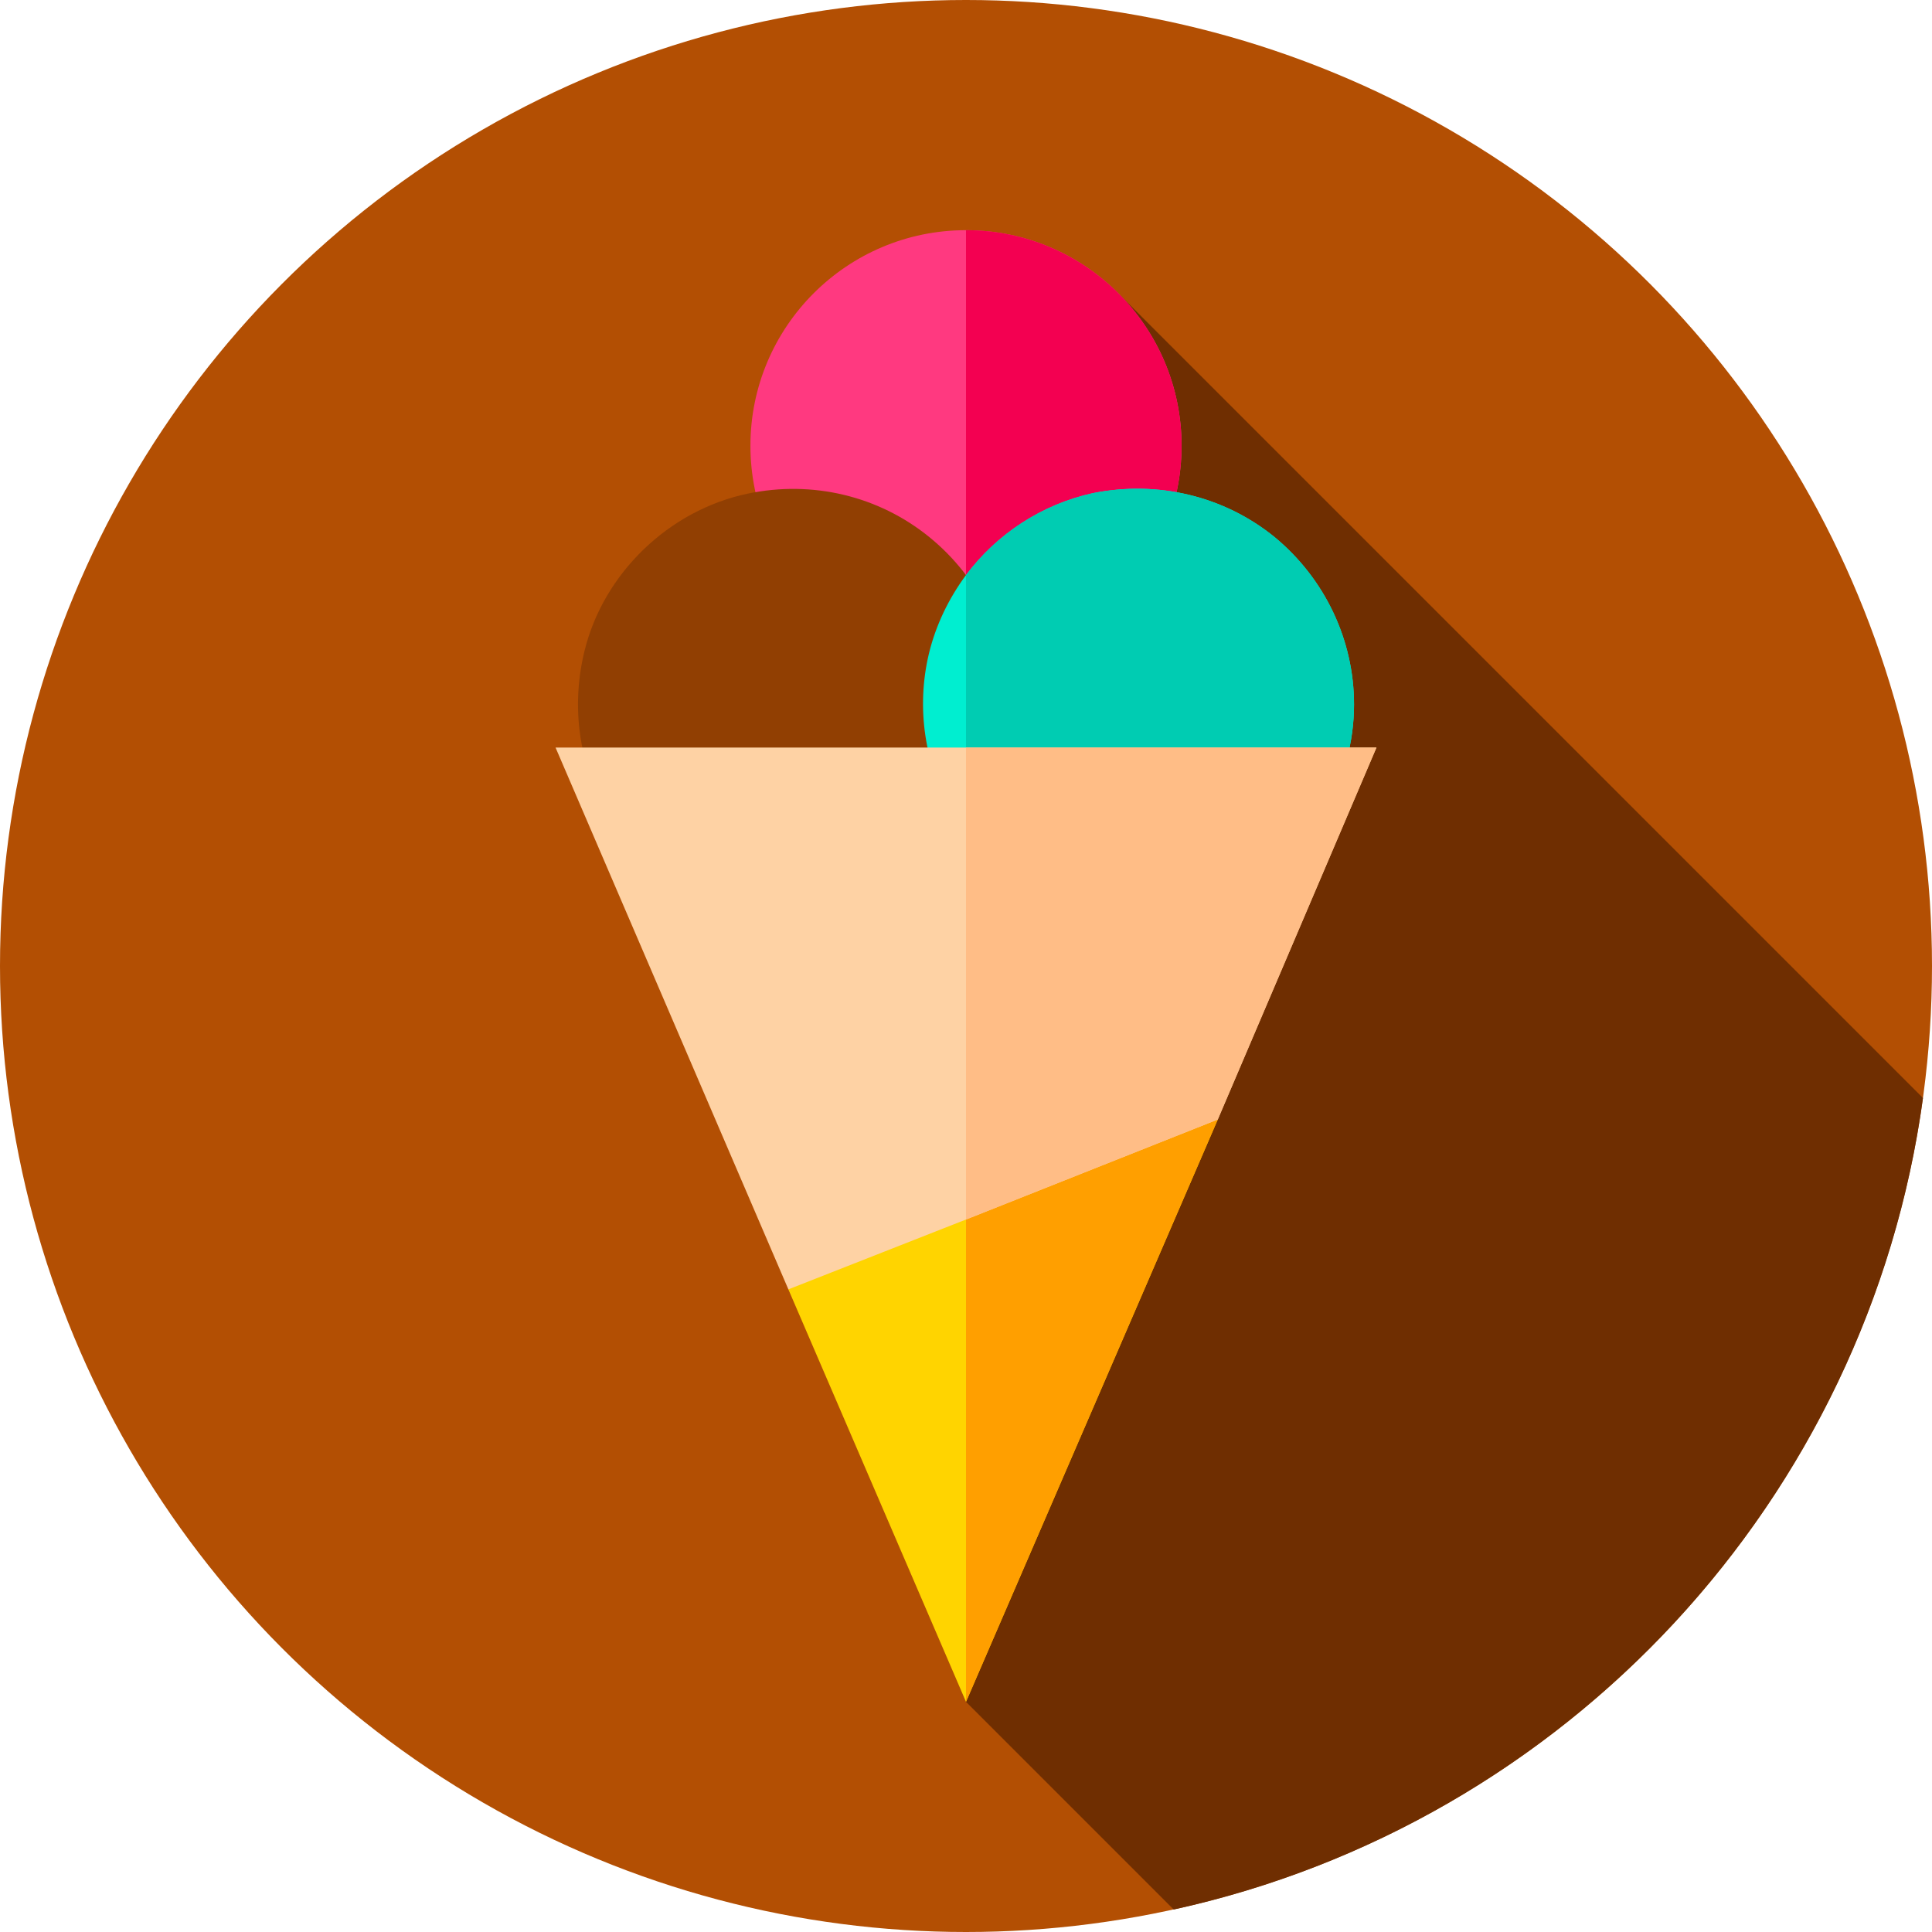 <?xml version="1.0" encoding="iso-8859-1"?>
<!-- Generator: Adobe Illustrator 19.0.0, SVG Export Plug-In . SVG Version: 6.00 Build 0)  -->
<svg version="1.1" id="Capa_1" xmlns="http://www.w3.org/2000/svg" xmlns:xlink="http://www.w3.org/1999/xlink" x="0px" y="0px"
	 viewBox="0 0 512 512" style="enable-background:new 0 0 512 512;" xml:space="preserve">
<circle style="fill:#B34F03;" cx="256" cy="256" r="256"/>
<path style="fill:#6F2E01;" d="M296.878,78.251L256,451l55.047,55.047c103.789-22.746,183.992-108.448,198.563-215.064
	L296.878,78.251z"/>
<path style="fill:#FF3980;" d="M313.129,118.129c0,31.535-25.594,57.129-57.129,57.129s-57.129-25.594-57.129-57.129
	S224.465,61,256,61S313.129,86.594,313.129,118.129z"/>
<path style="fill:#F30051;" d="M256,175.258V61c31.535,0,57.129,25.594,57.129,57.129S287.535,175.258,256,175.258z"/>
<path style="fill:#913F02;" d="M246.281,142.331c-13.423-10.913-30.997-15.108-48.158-11.504
	c-20.877,4.374-38.261,21.167-43.248,41.787c-3.571,14.684-1.462,29.836,5.958,42.646h98.927c5.021-8.659,7.666-18.545,7.666-28.576
	C267.426,169.411,259.716,153.243,246.281,142.331z"/>
<path style="fill:#00EED0;" d="M358.832,186.684c0,10.055-2.742,19.881-7.77,28.564h-98.718c-7.313-12.568-9.599-27.651-6.17-42.047
	c1.829-7.541,5.255-14.625,9.826-20.794c8.226-10.97,20.109-18.738,33.591-21.709c17.139-3.428,34.735,0.685,48.218,11.655
	C351.062,153.32,358.832,169.545,358.832,186.684z"/>
<path style="fill:#00CCB2;" d="M358.832,186.684c0,10.055-2.742,19.881-7.77,28.564H256v-62.842
	c8.226-10.97,20.109-18.738,33.591-21.709c17.139-3.428,34.735,0.685,48.218,11.655C351.062,153.32,358.832,169.545,358.832,186.684
	z"/>
<polygon style="fill:#FFD400;" points="322.726,296.675 256,451 208.926,341.693 227.207,309.929 256,298.504 286.849,286.392 "/>
<polygon style="fill:#FF9F00;" points="286.849,286.392 322.726,296.675 256,451 256,298.504 "/>
<path style="fill:#FED2A4;" d="M147.226,198.109l61.7,143.584L256,323.184l66.726-26.509l42.047-98.566L147.226,198.109
	L147.226,198.109z"/>
<polygon style="fill:#FFBD86;" points="364.774,198.109 322.726,296.675 256,323.184 256,198.109 "/>
<g>
</g>
<g>
</g>
<g>
</g>
<g>
</g>
<g>
</g>
<g>
</g>
<g>
</g>
<g>
</g>
<g>
</g>
<g>
</g>
<g>
</g>
<g>
</g>
<g>
</g>
<g>
</g>
<g>
</g>
</svg>
